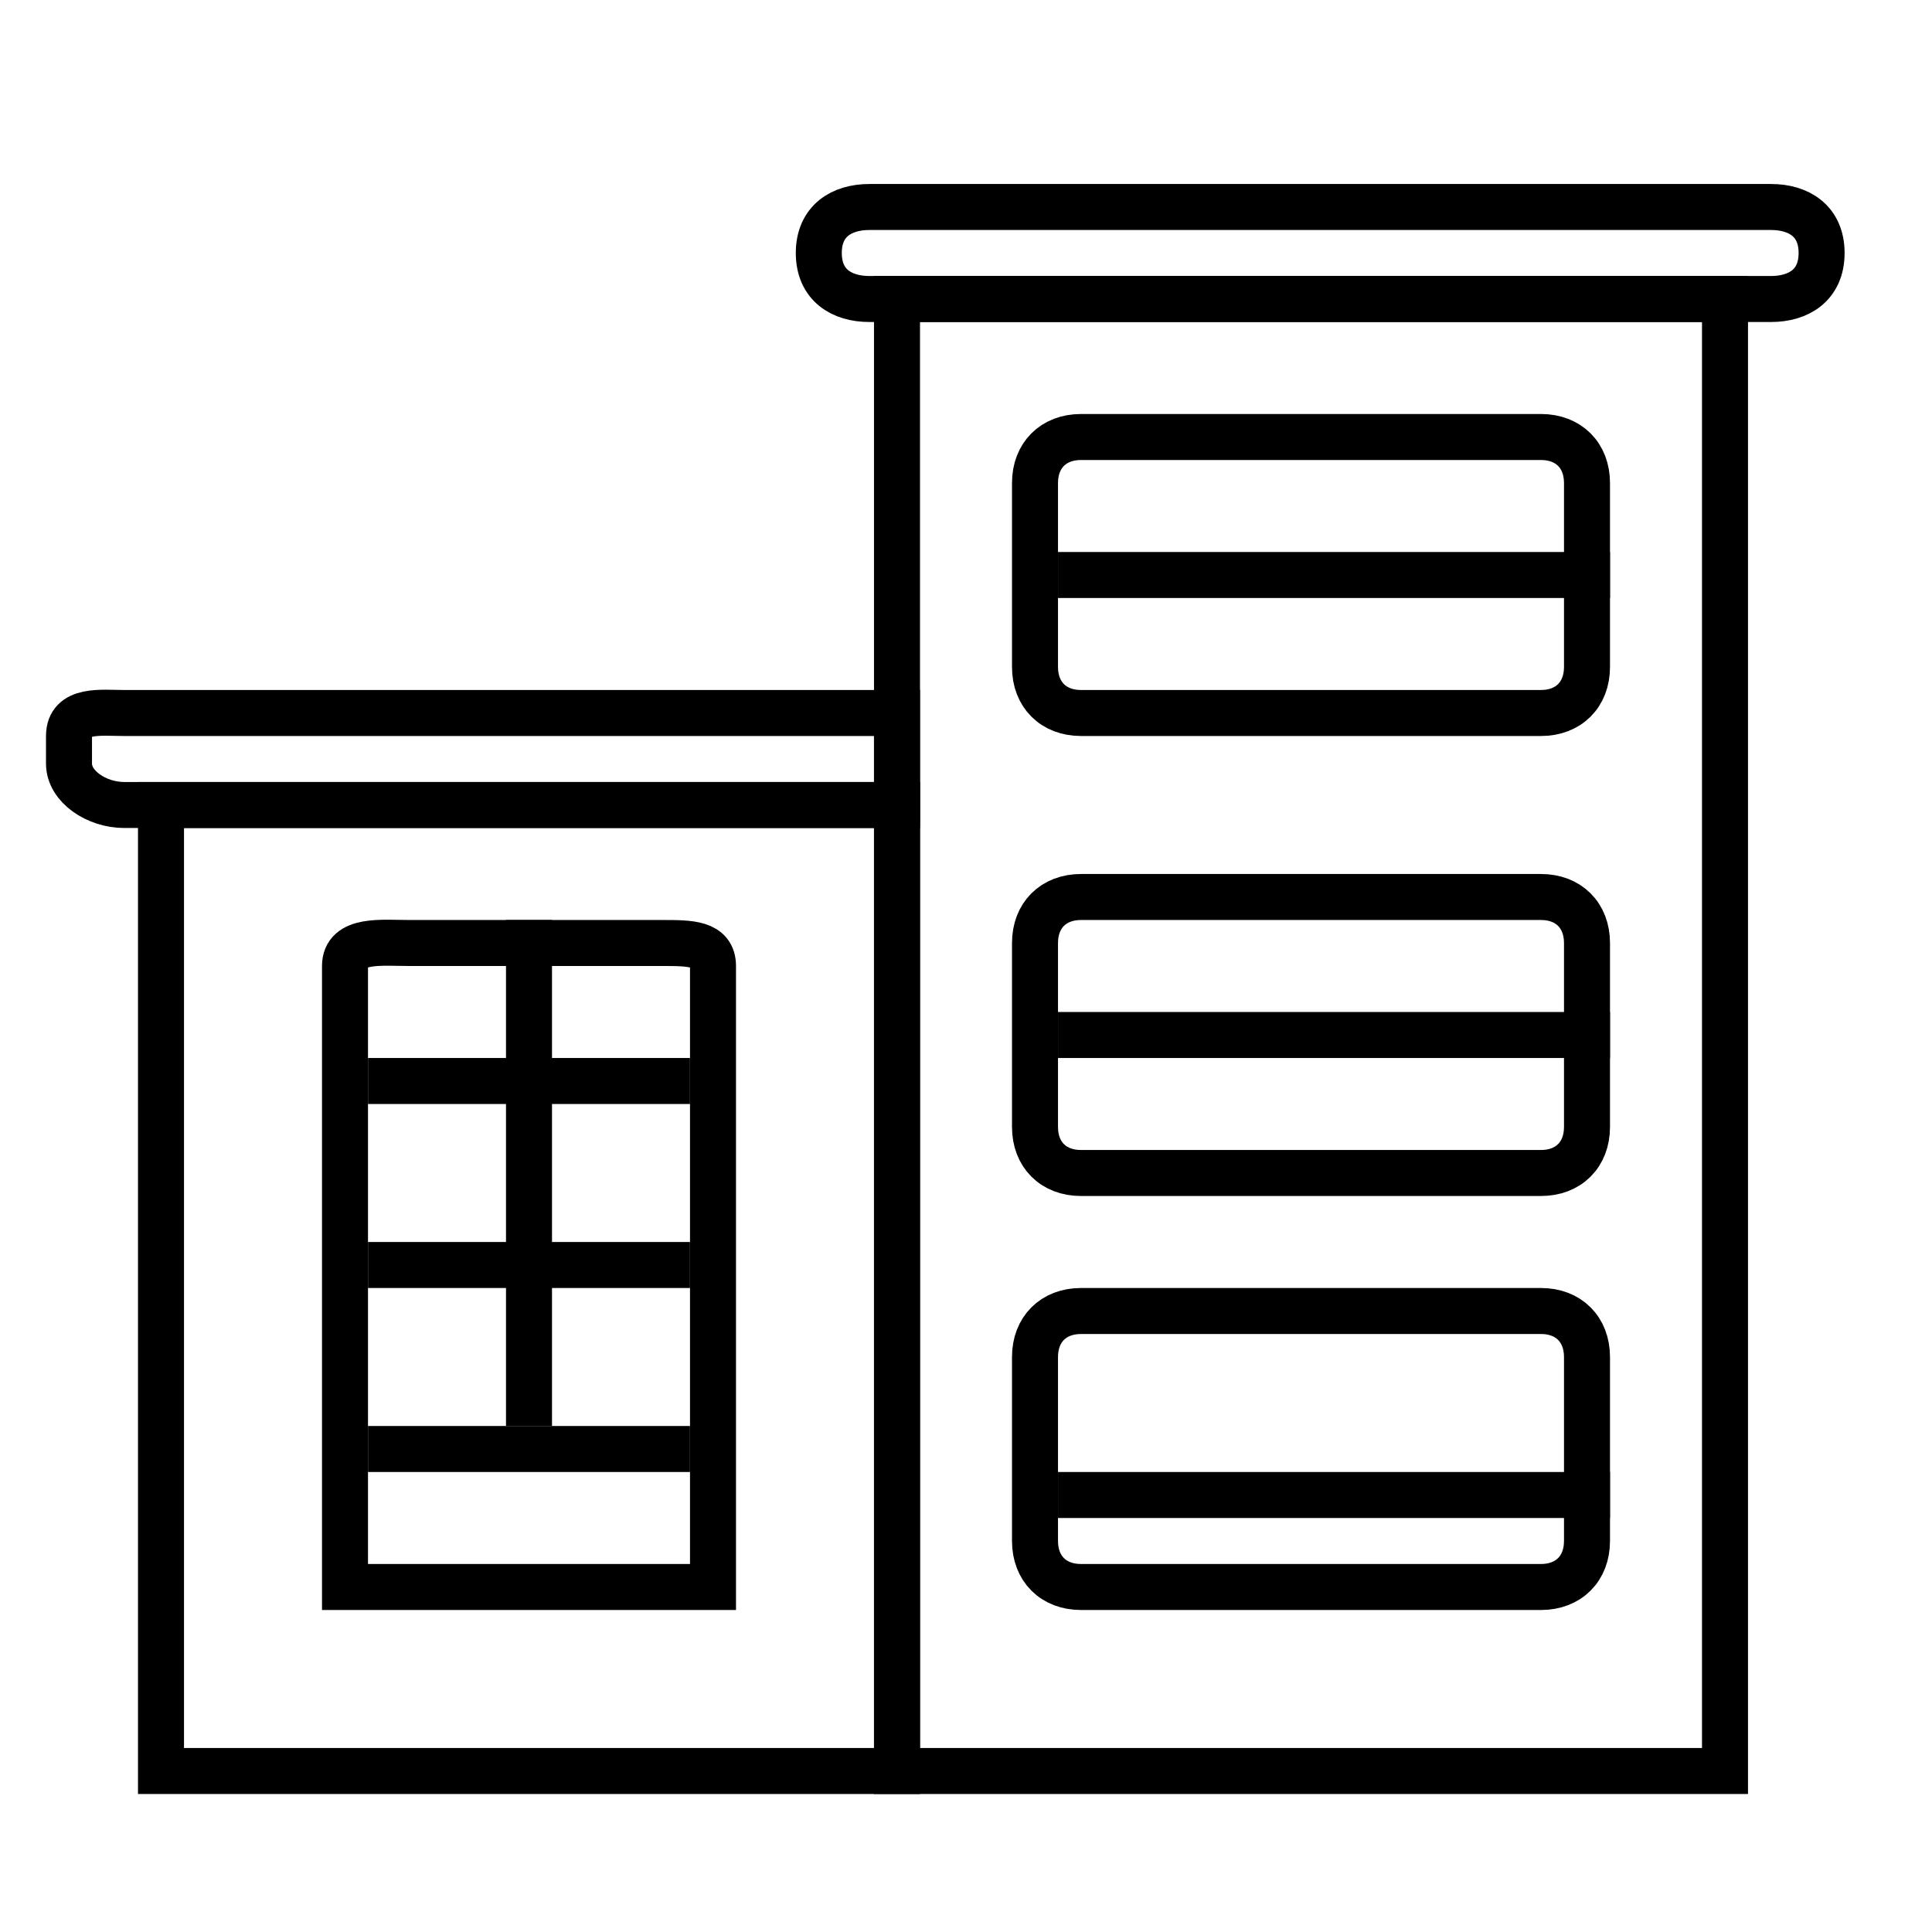 <?xml version="1.0" encoding="utf-8"?>
<!-- Generator: Adobe Illustrator 19.2.1, SVG Export Plug-In . SVG Version: 6.00 Build 0)  -->
<!DOCTYPE svg PUBLIC "-//W3C//DTD SVG 1.1//EN" "http://www.w3.org/Graphics/SVG/1.1/DTD/svg11.dtd">
<svg version="1.1" id="Layer_1" xmlns="http://www.w3.org/2000/svg" xmlns:xlink="http://www.w3.org/1999/xlink" x="0px" y="0px"
	 viewBox="0 0 42 42" style="enable-background:new 0 0 42 42;" xml:space="preserve">
<style type="text/css">
	.st0{fill:none;stroke:#000000;stroke-miterlimit:10;}
</style>
<rect x="19.5" y="6.5" class="st0" width="18" height="32"/>
<rect x="3.5" y="17.5" class="st0" width="16" height="21"/>
<path class="st0" d="M19.5,17.5H2.7c-0.6,0-1.2-0.4-1.2-0.9V16c0-0.6,0.7-0.5,1.2-0.5h16.8V17.5z"/>
<path class="st0" d="M39.6,5.5c0,0.7-0.5,1-1.1,1H18.9c-0.6,0-1.1-0.3-1.1-1l0,0c0-0.7,0.5-1,1.1-1h19.6C39.1,4.5,39.6,4.8,39.6,5.5
	L39.6,5.5z"/>
<path class="st0" d="M34.5,14.5c0,0.6-0.4,1-1,1h-10c-0.6,0-1-0.4-1-1v-4c0-0.6,0.4-1,1-1h10c0.6,0,1,0.4,1,1V14.5z"/>
<path class="st0" d="M34.5,24.5c0,0.6-0.4,1-1,1h-10c-0.6,0-1-0.4-1-1v-4c0-0.6,0.4-1,1-1h10c0.6,0,1,0.4,1,1V24.5z"/>
<path class="st0" d="M34.5,33.5c0,0.6-0.4,1-1,1h-10c-0.6,0-1-0.4-1-1v-4c0-0.6,0.4-1,1-1h10c0.6,0,1,0.4,1,1V33.5z"/>
<line class="st0" x1="23" y1="12.5" x2="35" y2="12.5"/>
<line class="st0" x1="23" y1="22.5" x2="35" y2="22.5"/>
<line class="st0" x1="23" y1="32.5" x2="35" y2="32.5"/>
<path class="st0" d="M15.5,34.5h-8V21c0-0.6,0.8-0.5,1.4-0.5h5.5c0.6,0,1.1,0,1.1,0.5V34.5z"/>
<line class="st0" x1="8" y1="23.5" x2="15" y2="23.5"/>
<line class="st0" x1="8" y1="27.5" x2="15" y2="27.5"/>
<line class="st0" x1="8" y1="31.5" x2="15" y2="31.5"/>
<line class="st0" x1="11.5" y1="20" x2="11.5" y2="31"/>
</svg>
